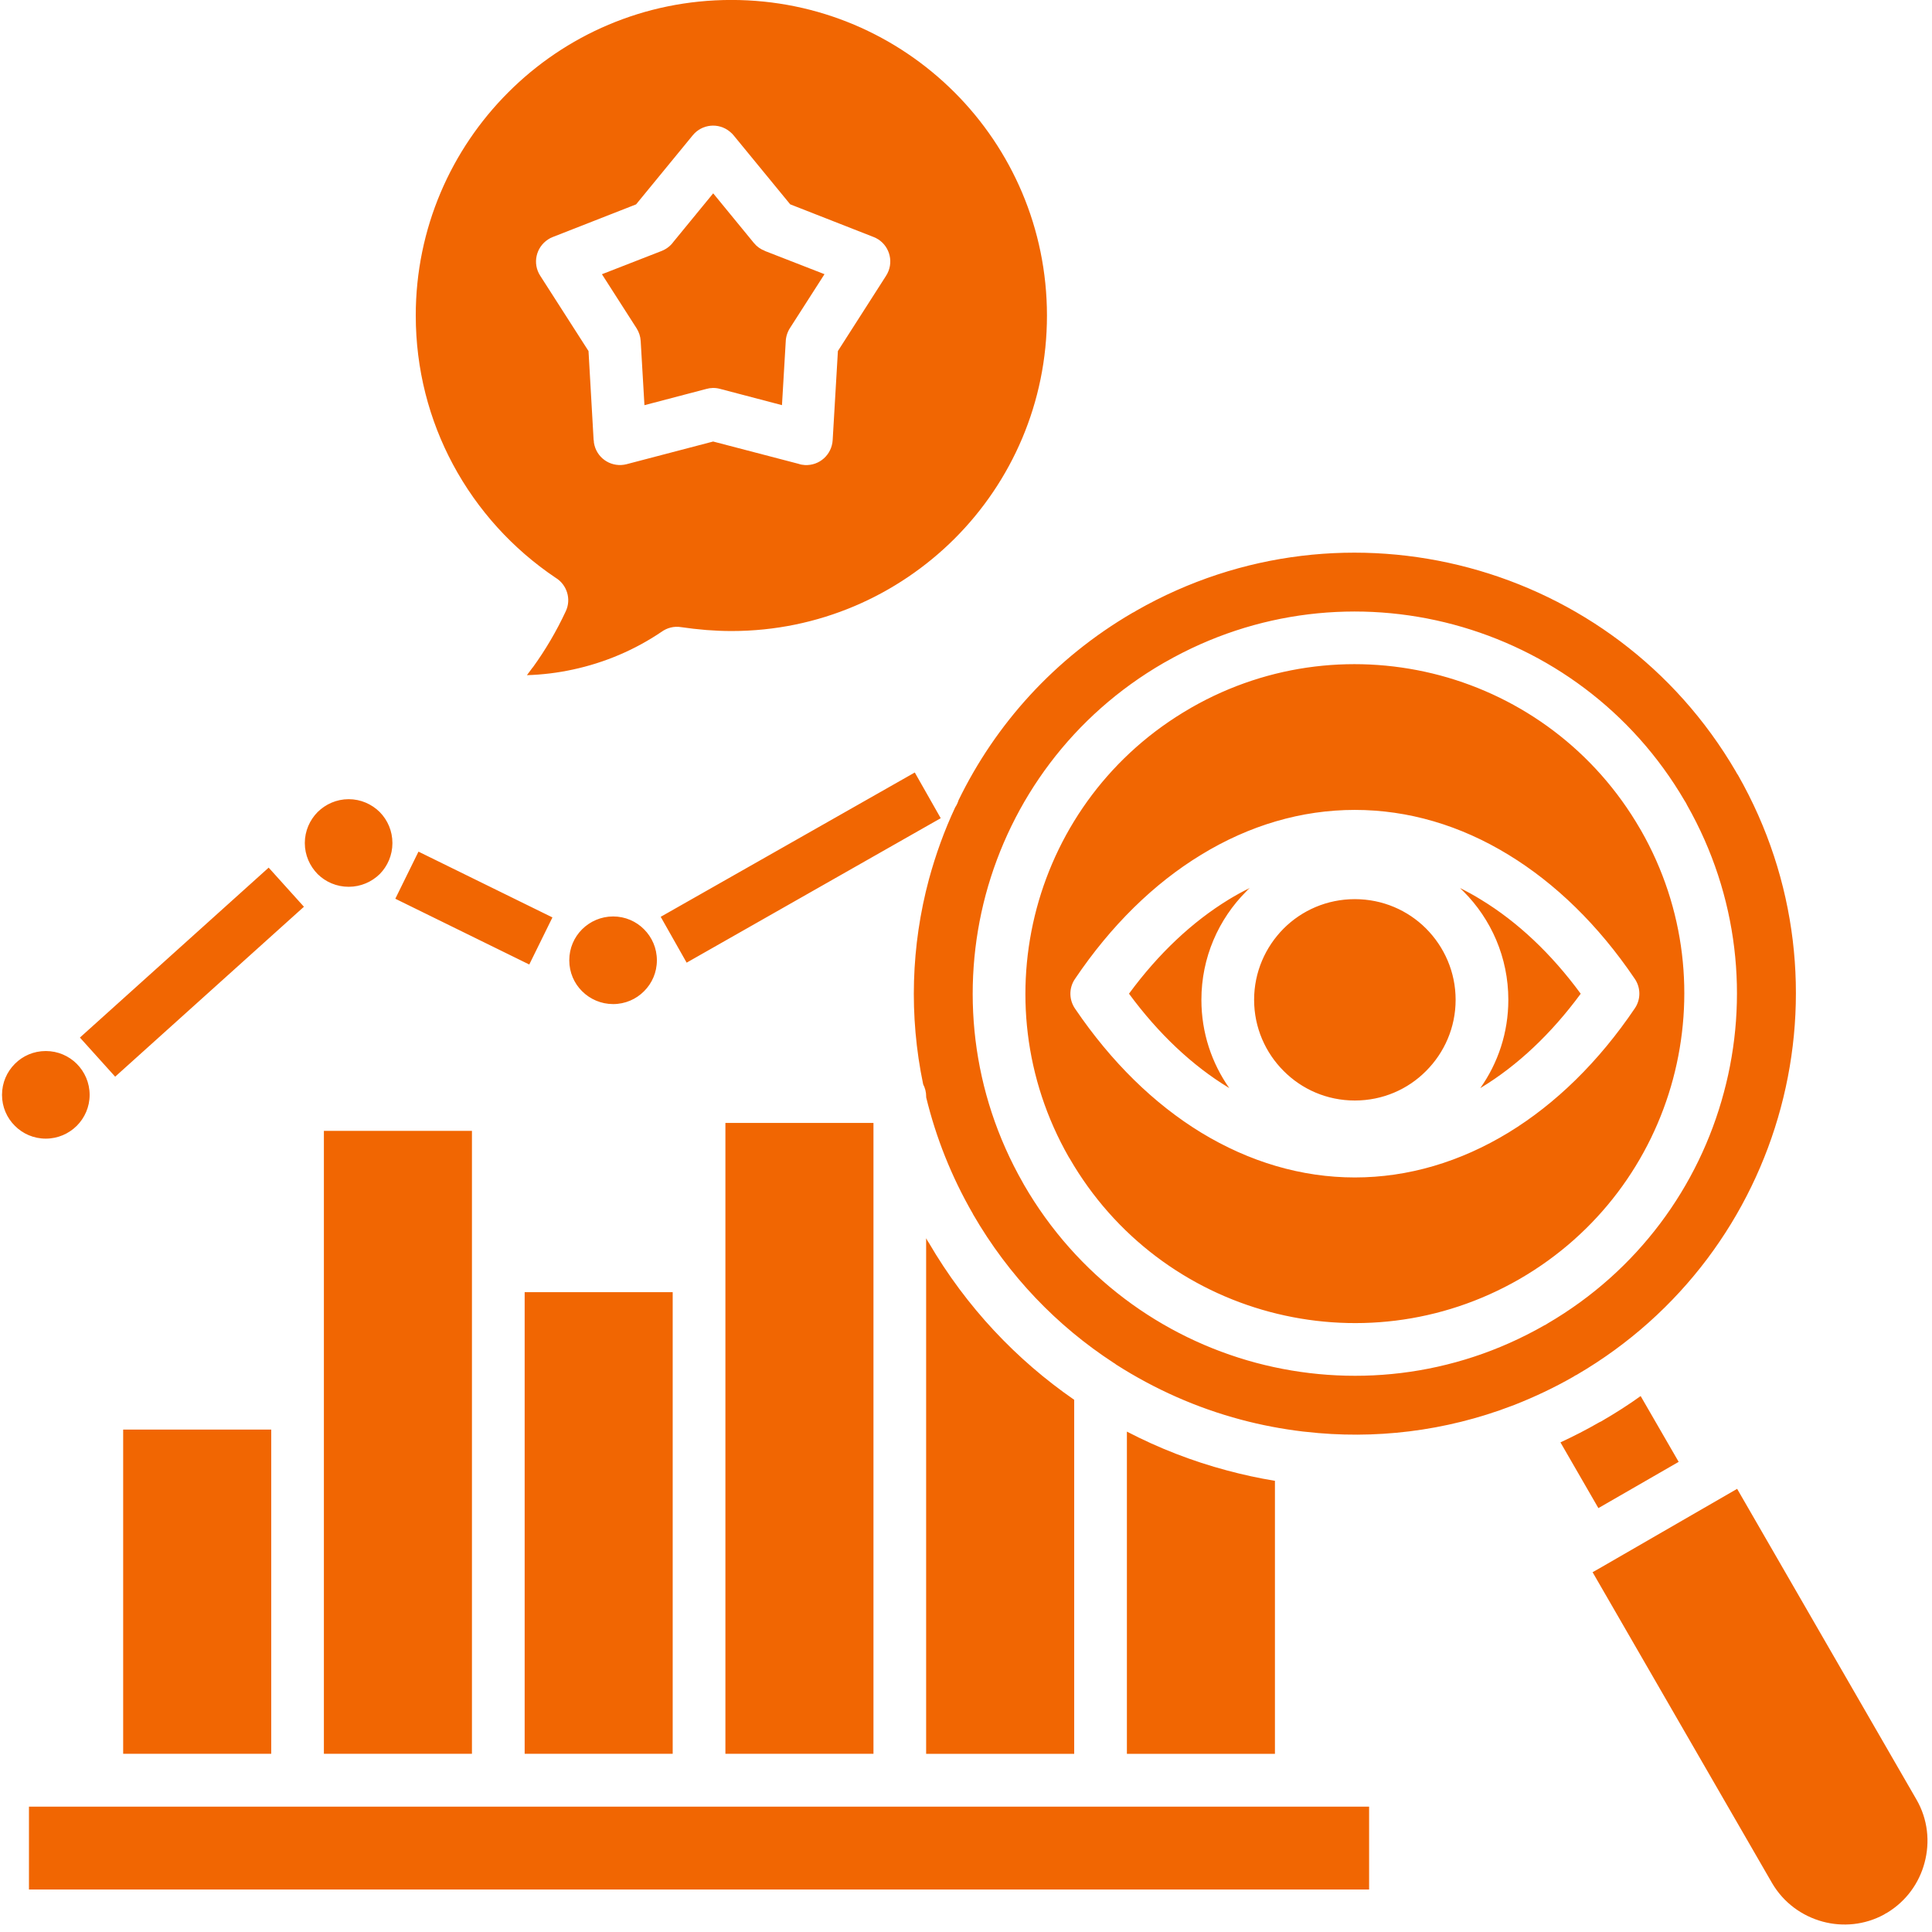 <svg xmlns="http://www.w3.org/2000/svg" xmlns:xlink="http://www.w3.org/1999/xlink" width="500" zoomAndPan="magnify" viewBox="0 0 375 375" height="500" preserveAspectRatio="xMidYMid meet" version="1.2"><g id="a02b14257c"><path style=" stroke:none;fill-rule:nonzero;fill:#f16602;fill-opacity:1;" d="M 265.742 350.668 L 5.621 350.668 L 5.621 366.75 L 265.742 366.75 Z M 140.801 340.41 L 169.539 340.41 L 169.539 217.961 L 140.801 217.961 Z M 101.836 340.41 L 130.57 340.41 L 130.57 250.805 L 101.836 250.805 Z M 62.867 340.41 L 91.605 340.41 L 91.605 219.504 L 62.867 219.504 Z M 23.906 340.41 L 52.645 340.41 L 52.645 277.477 L 23.906 277.477 Z M 14.906 206.492 C 13.359 204.949 11.227 204.004 8.883 204.004 C 6.535 204.004 4.41 204.949 2.883 206.492 C 1.34 208.039 0.391 210.145 0.391 212.52 C 0.391 214.863 1.34 216.988 2.883 218.516 C 4.41 220.059 6.535 221.008 8.883 221.008 C 11.227 221.008 13.352 220.059 14.906 218.516 C 16.434 216.988 17.398 214.863 17.398 212.52 C 17.398 210.145 16.434 208.039 14.906 206.492 Z M 73.703 157.613 C 72.16 156.086 70.023 155.121 67.68 155.121 C 65.332 155.121 63.207 156.086 61.656 157.613 C 60.129 159.156 59.164 161.289 59.164 163.637 C 59.164 165.98 60.129 168.105 61.656 169.66 C 63.199 171.188 65.332 172.125 67.68 172.125 C 70.023 172.125 72.148 171.18 73.703 169.66 C 75.23 168.113 76.168 165.98 76.168 163.637 C 76.168 161.289 75.23 159.164 73.703 157.613 Z M 125.008 180.375 C 123.48 178.832 121.355 177.883 119.012 177.883 C 116.664 177.883 114.539 178.832 112.984 180.375 C 111.441 181.922 110.496 184.027 110.496 186.398 C 110.496 188.746 111.441 190.871 112.984 192.398 C 114.531 193.941 116.664 194.891 119.012 194.891 C 121.355 194.891 123.48 193.941 125.008 192.398 C 126.551 190.871 127.5 188.746 127.5 186.398 C 127.5 184.027 126.551 181.922 125.008 180.375 Z M 208.5 271.699 C 197.305 263.961 187.578 253.73 180.273 241.203 C 180.102 240.965 179.934 240.691 179.812 240.426 L 179.762 240.359 L 179.762 340.418 L 208.5 340.418 Z M 247.457 287.426 C 244.309 286.91 241.238 286.238 238.176 285.418 C 231.449 283.629 224.922 281.094 218.73 277.875 L 218.73 340.418 L 247.465 340.418 L 247.465 287.426 Z M 279.531 131.102 C 263.789 126.895 246.469 128.637 231.254 137.34 C 231.16 137.391 231.082 137.434 231.016 137.484 C 215.707 146.312 205.453 160.512 201.219 176.305 C 197.012 192.047 198.754 209.371 207.457 224.609 C 207.508 224.676 207.551 224.754 207.602 224.828 C 216.434 240.137 230.605 250.395 246.426 254.625 C 262.246 258.855 279.66 257.066 294.941 248.262 C 310.23 239.43 320.504 225.23 324.734 209.422 C 328.941 193.695 327.203 176.355 318.5 161.145 C 318.449 161.066 318.406 160.973 318.355 160.906 C 309.523 145.613 295.324 135.332 279.531 131.102 Z M 226.203 128.488 C 243.883 118.379 263.961 116.348 282.168 121.238 C 300.375 126.125 316.758 137.902 327.004 155.461 C 327.176 155.699 327.32 155.973 327.441 156.238 C 337.457 173.867 339.488 193.898 334.598 212.059 C 329.734 230.289 317.934 246.648 300.375 256.895 C 300.164 257.039 299.941 257.184 299.703 257.277 C 282.047 267.363 261.996 269.371 243.781 264.516 C 225.445 259.609 209 247.68 198.746 229.949 C 198.695 229.855 198.625 229.754 198.574 229.633 C 188.488 211.98 186.461 191.879 191.324 173.668 C 196.254 155.332 208.156 138.891 225.887 128.66 C 225.98 128.594 226.102 128.543 226.203 128.488 Z M 293.488 272.859 C 293.66 272.781 293.832 272.715 294.004 272.664 C 297.875 271.137 301.672 269.352 305.395 267.219 C 305.613 267.074 305.828 266.93 306.066 266.836 C 326.355 254.984 340 236.066 345.641 215.027 C 351.297 193.984 348.949 170.812 337.348 150.445 C 337.176 150.223 337.059 150.008 336.938 149.77 C 325.109 129.48 306.195 115.836 285.129 110.203 C 264.113 104.574 240.938 106.895 220.57 118.523 C 220.332 118.695 220.059 118.84 219.797 118.961 C 204.633 127.809 193.215 140.605 186.059 155.309 C 185.914 155.793 185.691 156.273 185.402 156.707 C 183.293 161.203 181.605 165.895 180.297 170.707 C 176.859 183.523 176.406 197.168 179.188 210.469 C 179.555 211.168 179.77 211.973 179.77 212.816 L 179.77 212.988 C 181.656 220.75 184.66 228.371 188.863 235.648 L 188.84 235.648 L 188.863 235.676 C 195.812 247.695 205.215 257.398 216.125 264.504 C 216.297 264.602 216.492 264.727 216.656 264.871 C 224.156 269.66 232.305 273.27 240.82 275.539 C 244.785 276.605 248.848 277.371 252.91 277.859 C 253.082 277.883 253.25 277.883 253.422 277.91 C 266.715 279.438 280.453 277.844 293.488 272.859 Z M 310.246 292.723 L 325.828 283.746 L 318.449 270.973 C 316.125 272.645 313.703 274.191 311.211 275.641 C 310.949 275.812 310.699 275.957 310.41 276.074 C 307.945 277.5 305.426 278.781 302.883 279.965 Z M 365.684 371.613 C 365.895 371.469 366.094 371.348 366.316 371.246 C 370.016 368.996 372.508 365.488 373.551 361.57 C 374.641 357.535 374.207 353.133 371.98 349.285 L 337.176 288.984 L 310.957 304.121 L 309.121 305.164 L 343.949 365.488 C 346.18 369.309 349.754 371.895 353.797 372.988 C 357.68 374.035 361.938 373.645 365.684 371.613 Z M 292.789 165.906 C 301.91 171.469 310.258 179.574 317.246 189.898 C 318.457 191.586 318.551 193.918 317.312 195.727 C 310.301 206.102 301.953 214.25 292.789 219.84 C 283.457 225.52 273.344 228.543 262.969 228.543 C 252.621 228.543 242.484 225.52 233.148 219.84 C 224.027 214.273 215.707 206.152 208.695 195.82 C 207.508 194.129 207.414 191.828 208.645 190.02 C 215.656 179.617 224 171.469 233.148 165.906 C 242.484 160.195 252.621 157.203 262.969 157.203 C 273.344 157.203 283.449 160.195 292.789 165.906 Z M 276.801 180.23 C 273.27 176.699 268.387 174.523 262.969 174.523 C 257.578 174.523 252.688 176.699 249.156 180.23 C 245.621 183.789 243.422 188.668 243.422 194.062 C 243.422 199.453 245.621 204.344 249.156 207.875 C 252.688 211.434 257.57 213.609 262.969 213.609 C 268.387 213.609 273.277 211.434 276.801 207.875 C 280.332 204.344 282.535 199.465 282.535 194.062 C 282.535 188.66 280.332 183.781 276.801 180.23 Z M 238.609 211.211 C 235.195 206.348 233.191 200.453 233.191 194.062 C 233.191 185.836 236.527 178.387 241.922 172.996 C 242.117 172.773 242.328 172.559 242.578 172.363 C 241.176 173.039 239.82 173.789 238.465 174.617 C 231.426 178.926 224.871 185.07 219.137 192.875 C 224.871 200.668 231.426 206.836 238.465 211.109 Z M 283.379 172.363 C 283.594 172.559 283.812 172.773 284.035 172.996 C 289.43 178.387 292.766 185.836 292.766 194.062 C 292.766 200.445 290.758 206.348 287.32 211.211 L 287.465 211.117 C 294.531 206.836 301.082 200.668 306.816 192.883 C 301.082 185.07 294.531 178.926 287.465 174.625 C 286.137 173.797 284.754 173.047 283.379 172.363 Z M 185.281 17.934 C 174.18 6.836 158.875 -0.008 141.961 -0.008 C 125.035 -0.008 109.719 6.836 98.645 17.934 C 87.566 29.012 80.699 44.324 80.699 61.23 C 80.699 71.699 83.309 81.543 87.91 90.129 C 92.652 98.984 99.523 106.555 107.84 112.141 C 110.043 113.473 110.938 116.305 109.805 118.668 C 108.012 122.516 105.863 126.168 103.395 129.574 L 103.371 129.574 C 103.004 130.059 102.645 130.562 102.277 131.051 C 105.297 130.957 108.301 130.59 111.203 129.957 C 117.398 128.625 123.227 126.137 128.379 122.652 C 129.445 121.879 130.793 121.492 132.227 121.73 C 133.727 121.953 135.352 122.141 137.09 122.285 C 138.66 122.406 140.281 122.484 141.98 122.484 C 158.883 122.484 174.199 115.613 185.297 104.539 C 196.375 93.465 203.215 78.148 203.215 61.219 C 203.199 44.324 196.355 29.012 185.281 17.934 Z M 146.34 47.176 L 138.43 37.527 L 130.715 46.938 C 130.16 47.715 129.387 48.32 128.445 48.703 L 116.836 53.227 L 123.559 63.719 C 124.02 64.445 124.309 65.289 124.359 66.211 L 125.086 78.645 L 137.082 75.496 C 137.902 75.258 138.824 75.23 139.719 75.469 L 151.781 78.637 L 152.508 66.324 C 152.535 65.426 152.797 64.531 153.309 63.711 L 160.035 53.219 L 148.422 48.695 L 148.422 48.668 C 147.645 48.387 146.918 47.875 146.34 47.176 Z M 142.422 26.305 L 153.379 39.66 L 169.555 46 C 172.191 47.016 173.473 49.992 172.457 52.602 C 172.312 52.969 172.141 53.301 171.93 53.617 L 162.637 68.133 L 161.621 85.426 C 161.449 88.258 159.062 90.41 156.23 90.266 C 155.82 90.238 155.383 90.172 154.992 90.027 L 138.422 85.699 L 121.613 90.102 C 118.883 90.801 116.102 89.18 115.391 86.449 C 115.297 86.109 115.246 85.777 115.246 85.434 L 115.223 85.434 L 114.23 68.141 L 104.848 53.508 C 103.32 51.137 104.027 47.996 106.391 46.469 C 106.68 46.27 106.973 46.125 107.285 46.008 C 112.68 43.898 118.07 41.773 123.465 39.668 L 134.473 26.246 C 136.262 24.07 139.48 23.754 141.656 25.547 C 141.961 25.777 142.203 26.043 142.422 26.305 Z M 22.355 208.984 L 15.512 201.391 L 52.148 168.406 L 58.992 176 Z M 76.73 174.445 L 81.227 165.301 L 107.227 178.07 L 102.73 187.211 Z M 133.277 186.852 L 128.242 177.953 L 177.559 149.941 L 182.594 158.812 Z M 133.277 186.852 "/></g></svg>